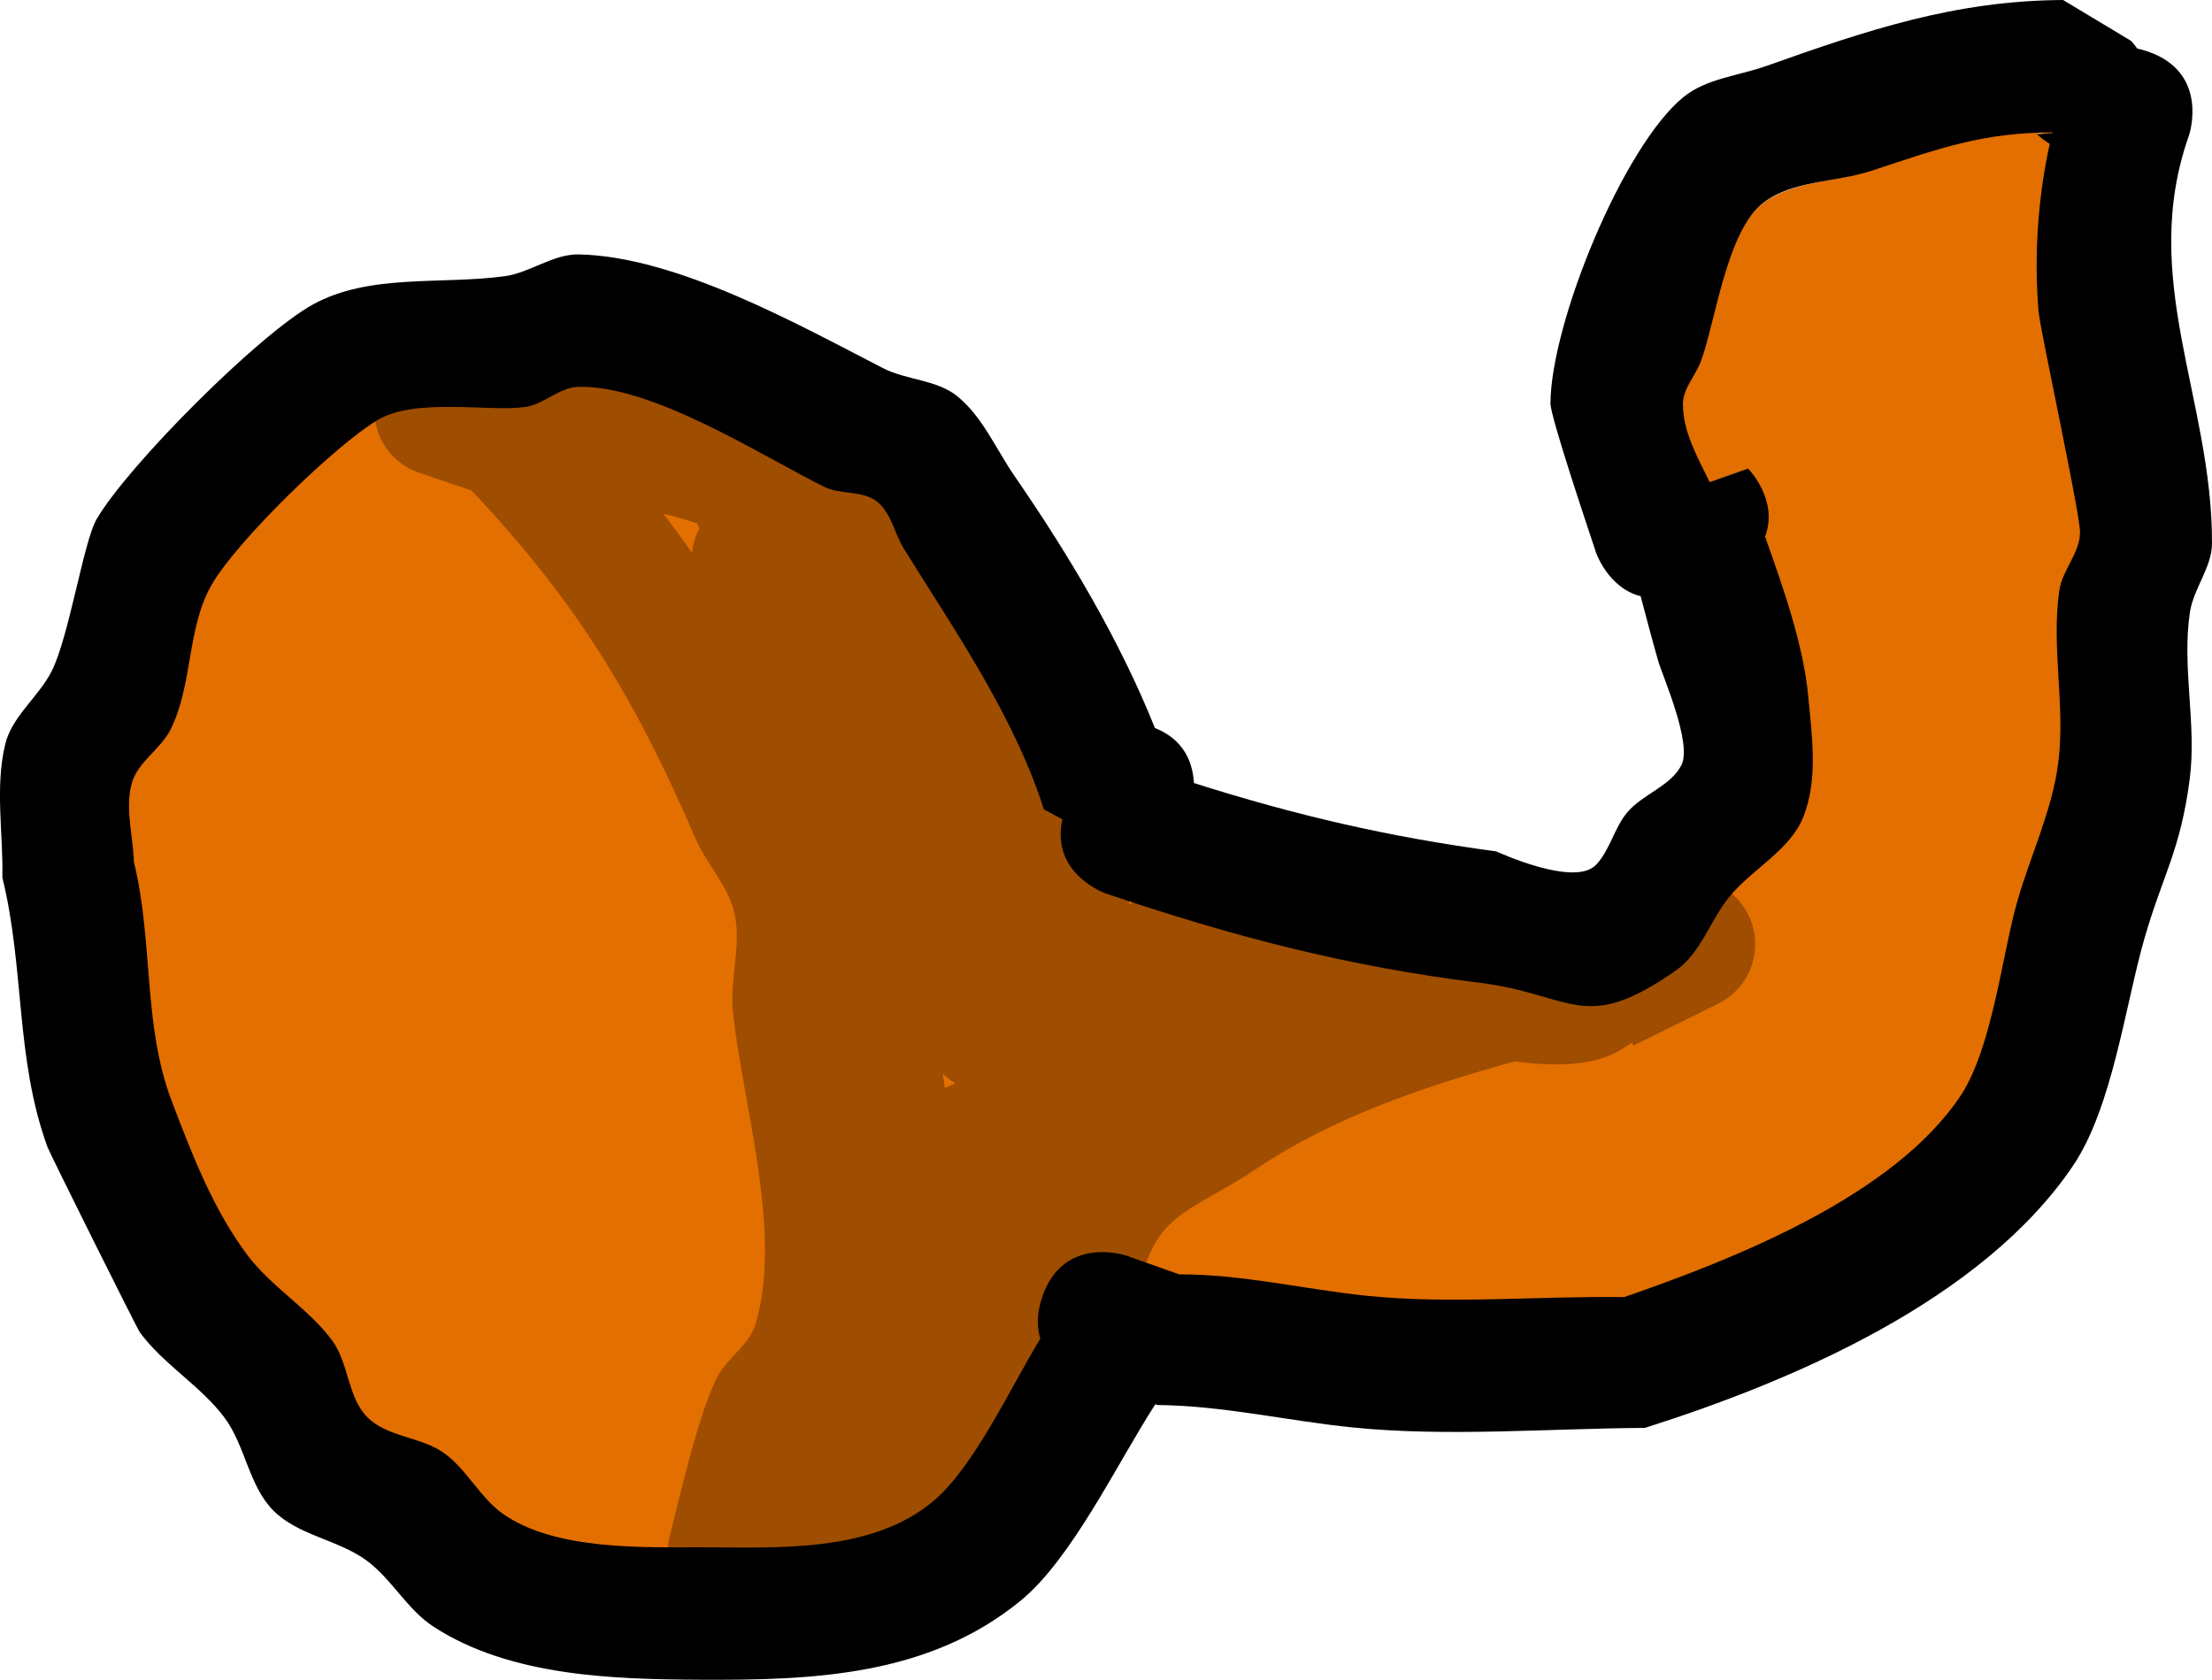 <?xml version="1.0" encoding="UTF-8"?>
<svg xmlns="http://www.w3.org/2000/svg" xmlns:xlink="http://www.w3.org/1999/xlink" version="1.1" width="96.734" height="73.469" viewBox="0,0,96.734,73.469">
  <g transform="translate(-112.536,-207.885)">
    <g stroke="none" stroke-width="0.5" stroke-miterlimit="10">
      <g>
        <path d="M202.221,214.145c-0.524,2.393 -0.682,4.89 -0.487,7.315c0.066,0.818 1.824,8.833 1.819,9.699c-0.004,0.899 -0.779,1.653 -0.906,2.542c-0.355,2.483 0.274,5.045 -0.04,7.534c-0.259,2.046 -1.213,4.072 -1.78,6.034c-0.67,2.314 -1.102,6.462 -2.495,8.558c-2.935,4.414 -9.967,7.181 -14.724,8.828c-3.688,-0.055 -7.657,0.334 -11.313,-0.051c-2.722,-0.286 -5.44,-0.933 -8.178,-0.925l-2.332,-0.823c0,0 -2.755,-0.926 -3.68,1.818c-0.246,0.728 -0.232,1.328 -0.081,1.817c-1.347,2.219 -2.909,5.607 -4.686,7.104c-2.723,2.293 -6.945,2.019 -10.152,2.014c-2.496,-0.004 -6.383,0.141 -8.676,-1.458c-1.02,-0.711 -1.591,-1.957 -2.604,-2.679c-1.003,-0.715 -2.482,-0.693 -3.35,-1.567c-0.868,-0.874 -0.811,-2.372 -1.543,-3.362c-1.039,-1.405 -2.647,-2.33 -3.697,-3.726c-1.505,-2 -2.428,-4.408 -3.32,-6.746c-1.276,-3.343 -0.801,-6.998 -1.661,-10.49c-0.03,-1.147 -0.397,-2.34 -0.091,-3.446c0.257,-0.928 1.259,-1.485 1.692,-2.345c0.985,-1.958 0.709,-4.432 1.796,-6.335c1.086,-1.902 5.39,-6.109 7.278,-7.235c1.654,-0.986 4.894,-0.346 6.456,-0.572c0.819,-0.118 1.495,-0.865 2.322,-0.884c3.27,-0.076 8.004,3.005 10.768,4.369c0.711,0.351 1.671,0.144 2.296,0.632c0.632,0.494 0.835,1.504 1.26,2.185c2.245,3.602 4.842,7.313 6.129,11.356l0.811,0.44c-0.53,2.423 1.88,3.171 1.88,3.171c5.58,1.881 10.451,3.21 16.251,3.927c4.114,0.509 4.538,2.305 8.598,-0.535c1.092,-0.764 1.495,-2.203 2.345,-3.23c1.012,-1.222 2.651,-2.012 3.228,-3.49c0.641,-1.64 0.368,-3.516 0.202,-5.269c-0.205,-2.173 -1.055,-4.637 -1.881,-6.946c0.611,-1.61 -0.742,-2.97 -0.742,-2.97l-1.679,0.592c-0.541,-1.115 -1.17,-2.204 -1.166,-3.413c0.002,-0.673 0.551,-1.229 0.786,-1.86c0.634,-1.708 1.137,-5.733 2.745,-6.941c1.312,-0.986 3.25,-0.956 4.808,-1.469c3.004,-0.99 4.837,-1.659 7.912,-1.675c-0.003,0.011 -0.098,0.091 -0.101,0.102l-0.572,-0.025c0,0 0.208,0.21 0.557,0.428z" fill="#e36f00"></path>
        <path d="M162.321,247.279c4.472,-1.835 8.915,0.18 13.424,0.862c1.488,0.225 2.608,0.104 3.574,0.054c1.166,-0.303 2.326,-0.591 3.468,-0.872l2.64,-0.87c0.306,-0.109 0.637,-0.168 0.98,-0.167c1.599,0.006 2.891,1.307 2.886,2.906c-0.004,1.156 -0.685,2.152 -1.666,2.613l-3.657,1.813l-0.065,-0.132c-0.183,0.126 -0.371,0.246 -0.565,0.358c-1.161,0.669 -2.817,0.695 -4.562,0.466c-3.964,1.085 -7.934,2.453 -11.196,4.63c-3.164,2.112 -4.624,1.919 -5.304,5.688c0,0 -0.67,2.641 -3.272,2.15c-1.362,4.323 -3.069,7.802 -7.578,10.832c-1.047,0.354 -2.094,0.708 -3.14,1.062l-1.843,0.142c0,0 -0.353,-0.001 -0.811,-0.126c-0.463,0.166 -1.037,0.21 -1.744,0.031c-2.807,-0.712 -2.095,-3.519 -2.095,-3.519c0.419,-1.648 1.266,-5.421 2.086,-7.05c0.433,-0.86 1.412,-1.42 1.691,-2.341c1.21,-3.998 -0.567,-9.683 -0.982,-13.638c-0.15,-1.433 0.373,-2.913 0.071,-4.322c-0.258,-1.201 -1.212,-2.142 -1.699,-3.27c-2.652,-6.142 -5.182,-10.338 -9.801,-15.24l-2.221,-0.749c-1.182,-0.368 -2.038,-1.473 -2.034,-2.776c0.006,-1.599 1.307,-2.891 2.906,-2.886l3.707,0.013l-0,0.075c0.117,-0.019 0.235,-0.037 0.354,-0.052c0.064,-0.008 7.657,1.915 7.863,1.974c6.326,1.848 12.601,5.691 15.652,11.756c1.516,3.013 2.298,6.808 2.528,10.729c0.141,-0.045 0.277,-0.094 0.405,-0.147zM143.115,231.018l-0.078,-0.236c-0.314,-0.101 -0.627,-0.197 -0.94,-0.286c-0.179,-0.051 -0.36,-0.096 -0.545,-0.135c0.432,0.563 0.847,1.13 1.247,1.706c0.038,-0.375 0.148,-0.729 0.315,-1.048zM153.854,255.472c0.155,-0.068 0.311,-0.134 0.468,-0.199c-0.202,-0.12 -0.388,-0.265 -0.554,-0.429c0.031,0.21 0.059,0.42 0.086,0.628z" fill="#9f4d00"></path>
        <path d="M201.618,213.752l0.665,-0.044c0.003,-0.011 0.005,-0.022 0.008,-0.033c-3.075,0.015 -4.905,0.688 -7.909,1.678c-1.559,0.514 -3.411,0.405 -4.723,1.391c-1.608,1.208 -2.108,5.237 -2.741,6.945c-0.234,0.631 -0.782,1.188 -0.785,1.862c-0.004,1.209 0.628,2.303 1.169,3.419l1.679,-0.591c0,0 1.356,1.365 0.744,2.975c0.827,2.309 1.681,4.786 1.885,6.958c0.165,1.753 0.44,3.638 -0.201,5.278c-0.577,1.478 -2.217,2.275 -3.228,3.497c-0.85,1.027 -1.254,2.474 -2.346,3.237c-4.06,2.84 -4.486,1.052 -8.601,0.543c-5.801,-0.717 -10.723,-2.009 -16.303,-3.89c0,0 -2.465,-0.831 -1.935,-3.254l-0.811,-0.441c-1.287,-4.043 -3.865,-7.776 -6.11,-11.378c-0.424,-0.681 -0.562,-1.595 -1.194,-2.089c-0.625,-0.488 -1.581,-0.284 -2.292,-0.635c-2.764,-1.364 -7.49,-4.452 -10.76,-4.376c-0.827,0.019 -1.501,0.763 -2.319,0.881c-1.563,0.225 -4.799,-0.42 -6.453,0.566c-1.888,1.126 -6.186,5.32 -7.272,7.222c-1.087,1.903 -0.809,4.368 -1.794,6.326c-0.433,0.86 -1.434,1.413 -1.691,2.341c-0.306,1.106 0.06,2.294 0.091,3.441c0.86,3.492 0.383,7.132 1.659,10.475c0.893,2.338 1.811,4.737 3.317,6.737c1.051,1.396 2.655,2.315 3.694,3.72c0.732,0.99 0.673,2.484 1.54,3.358c0.868,0.874 2.344,0.849 3.347,1.563c1.013,0.722 1.58,1.964 2.6,2.675c2.294,1.599 6.17,1.447 8.666,1.451c3.207,0.005 7.415,0.273 10.138,-2.02c1.778,-1.497 3.332,-4.886 4.679,-7.105c-0.151,-0.489 -0.164,-1.089 0.081,-1.817c0.925,-2.744 3.669,-1.819 3.669,-1.819l2.325,0.824c2.737,-0.009 5.436,0.646 8.159,0.932c3.656,0.384 7.609,0.007 11.298,0.062c4.757,-1.648 11.777,-4.392 14.712,-8.807c1.394,-2.096 1.823,-6.231 2.493,-8.546c0.568,-1.962 1.522,-3.979 1.781,-6.025c0.314,-2.488 -0.313,-5.041 0.042,-7.524c0.127,-0.89 0.903,-1.641 0.907,-2.54c0.004,-0.867 -1.749,-8.87 -1.815,-9.688c-0.195,-2.425 -0.033,-4.917 0.491,-7.309c-0.349,-0.218 -0.557,-0.427 -0.557,-0.427zM182.32,232.014c-0.303,-0.919 -1.982,-5.894 -1.98,-6.483c0.012,-3.497 3.169,-11.245 5.818,-13.402c1.001,-0.815 2.41,-0.928 3.627,-1.36c4.424,-1.572 8.25,-2.858 12.973,-2.884l2.968,1.785c0,0 0.122,0.123 0.277,0.34c0.142,0.03 0.29,0.07 0.443,0.122c2.744,0.925 1.819,3.669 1.819,3.669c-2.223,6.276 1.02,11.522 1.005,17.849c-0.003,1.055 -0.809,1.971 -0.966,3.014c-0.362,2.408 0.305,4.89 -0.01,7.304c-0.406,3.115 -1.17,4.168 -1.971,6.936c-0.841,2.905 -1.399,7.405 -3.132,9.969c-3.98,5.889 -12.268,9.418 -18.72,11.465c-4.155,0.023 -8.669,0.4 -12.796,-0.021c-2.842,-0.29 -5.658,-0.952 -8.516,-0.98l-0.099,-0.032c-1.665,2.574 -3.639,6.747 -5.891,8.591c-4.035,3.304 -9.1,3.481 -13.976,3.457c-3.77,-0.019 -8.345,-0.132 -11.708,-2.327c-1.154,-0.753 -1.826,-2.095 -2.941,-2.904c-1.241,-0.9 -2.974,-1.082 -4.054,-2.169c-1.08,-1.087 -1.222,-2.842 -2.141,-4.069c-1.048,-1.398 -2.657,-2.313 -3.694,-3.72c-0.129,-0.176 -3.941,-7.828 -4.045,-8.116c-1.416,-3.903 -0.988,-7.787 -1.971,-11.778c0.041,-1.942 -0.329,-3.937 0.123,-5.826c0.294,-1.231 1.464,-2.077 2.035,-3.206c0.755,-1.494 1.394,-5.661 1.958,-6.635c1.357,-2.342 7.094,-8.097 9.466,-9.401c2.475,-1.36 5.583,-0.858 8.381,-1.236c1.118,-0.151 2.119,-0.975 3.247,-0.953c4.301,0.084 9.694,3.122 13.302,4.974c1.035,0.531 2.362,0.5 3.261,1.238c1.104,0.906 1.682,2.308 2.493,3.484c2.336,3.386 4.595,7.157 6.137,11.019c0.759,0.296 1.622,0.953 1.708,2.406c4.44,1.407 8.48,2.354 13.21,2.988c0.036,0.005 3.419,1.591 4.373,0.588c0.618,-0.649 0.796,-1.629 1.38,-2.31c0.676,-0.789 1.872,-1.123 2.351,-2.044c0.492,-0.945 -0.831,-3.923 -1.016,-4.573c-0.267,-0.936 -0.513,-1.878 -0.764,-2.819c-1.447,-0.372 -1.967,-1.95 -1.967,-1.95z" fill="#000000"></path>
      </g>
    </g>
  </g>
</svg>
